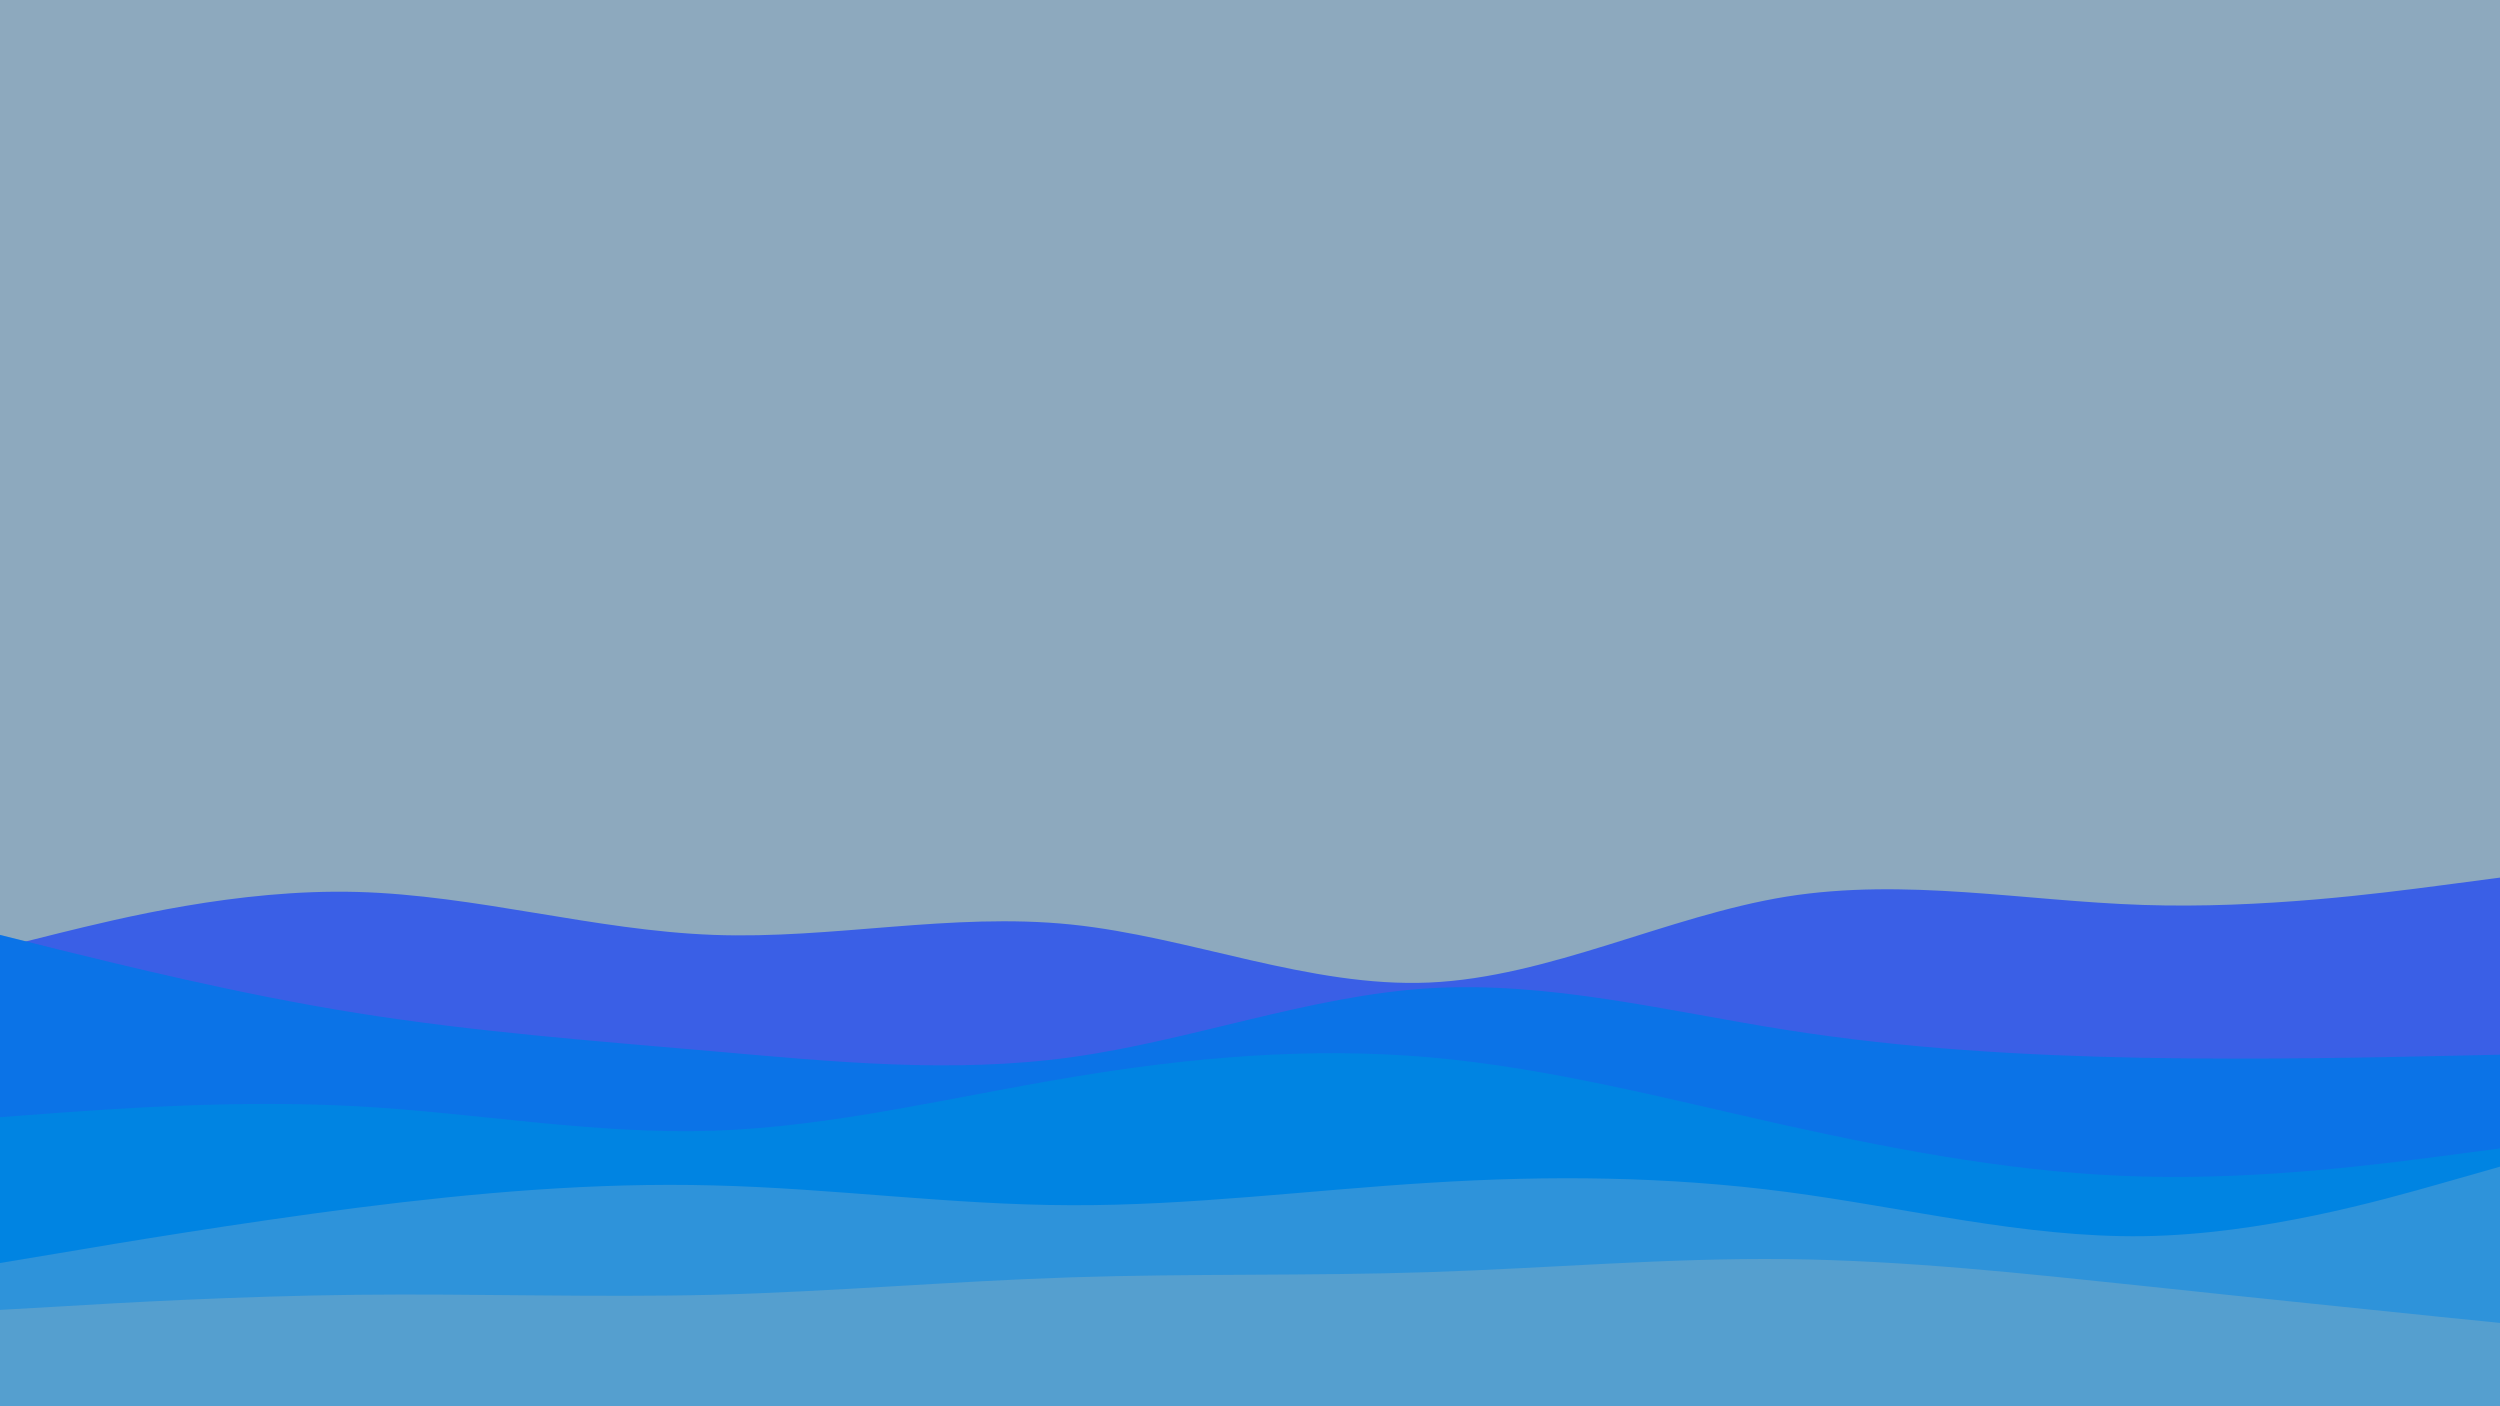 <svg id="visual" viewBox="0 0 960 540" width="960" height="540" xmlns="http://www.w3.org/2000/svg" xmlns:xlink="http://www.w3.org/1999/xlink" version="1.1"><rect x="0" y="0" width="960" height="540" fill="#8da9be"></rect><path d="M0 364L22.8 358.3C45.7 352.7 91.3 341.3 137 342.5C182.7 343.7 228.3 357.3 274 359C319.7 360.7 365.3 350.3 411.2 355C457 359.7 503 379.3 548.8 377.3C594.7 375.3 640.3 351.7 686 344.3C731.7 337 777.3 346 823 347.5C868.7 349 914.3 343 937.2 340L960 337L960 541L937.2 541C914.3 541 868.7 541 823 541C777.3 541 731.7 541 686 541C640.3 541 594.7 541 548.8 541C503 541 457 541 411.2 541C365.3 541 319.7 541 274 541C228.3 541 182.7 541 137 541C91.3 541 45.7 541 22.8 541L0 541Z" fill="#3a5fe6"></path><path d="M0 359L22.8 364.7C45.7 370.3 91.3 381.7 137 389C182.7 396.3 228.3 399.7 274 403.7C319.7 407.7 365.3 412.3 411.2 406C457 399.7 503 382.3 548.8 379.5C594.7 376.7 640.3 388.3 686 395.5C731.7 402.7 777.3 405.3 823 406.2C868.7 407 914.3 406 937.2 405.5L960 405L960 541L937.2 541C914.3 541 868.7 541 823 541C777.3 541 731.7 541 686 541C640.3 541 594.7 541 548.8 541C503 541 457 541 411.2 541C365.3 541 319.7 541 274 541C228.3 541 182.7 541 137 541C91.3 541 45.7 541 22.8 541L0 541Z" fill="#0b73e7"></path><path d="M0 429L22.8 427.3C45.7 425.7 91.3 422.3 137 424.8C182.7 427.3 228.3 435.7 274 434.2C319.7 432.7 365.3 421.3 411.2 413.7C457 406 503 402 548.8 406C594.7 410 640.3 422 686 432.2C731.7 442.3 777.3 450.7 823 451.8C868.7 453 914.3 447 937.2 444L960 441L960 541L937.2 541C914.3 541 868.7 541 823 541C777.3 541 731.7 541 686 541C640.3 541 594.7 541 548.8 541C503 541 457 541 411.2 541C365.3 541 319.7 541 274 541C228.3 541 182.7 541 137 541C91.3 541 45.7 541 22.8 541L0 541Z" fill="#0084e2"></path><path d="M0 485L22.8 481.2C45.7 477.3 91.3 469.7 137 463.8C182.7 458 228.3 454 274 455.2C319.7 456.3 365.3 462.7 411.2 462.8C457 463 503 457 548.8 454.2C594.7 451.3 640.3 451.7 686 457.7C731.7 463.7 777.3 475.3 823 474.7C868.7 474 914.3 461 937.2 454.5L960 448L960 541L937.2 541C914.3 541 868.7 541 823 541C777.3 541 731.7 541 686 541C640.3 541 594.7 541 548.8 541C503 541 457 541 411.2 541C365.3 541 319.7 541 274 541C228.3 541 182.7 541 137 541C91.3 541 45.7 541 22.8 541L0 541Z" fill="#2e93da"></path><path d="M0 503L22.8 501.7C45.7 500.3 91.3 497.7 137 497.2C182.7 496.7 228.3 498.3 274 497.2C319.7 496 365.3 492 411.2 490.5C457 489 503 490 548.8 488.5C594.7 487 640.3 483 686 483.5C731.7 484 777.3 489 823 493.8C868.7 498.7 914.3 503.3 937.2 505.7L960 508L960 541L937.2 541C914.3 541 868.7 541 823 541C777.3 541 731.7 541 686 541C640.3 541 594.7 541 548.8 541C503 541 457 541 411.2 541C365.3 541 319.7 541 274 541C228.3 541 182.7 541 137 541C91.3 541 45.7 541 22.8 541L0 541Z" fill="#559fcf"></path></svg>